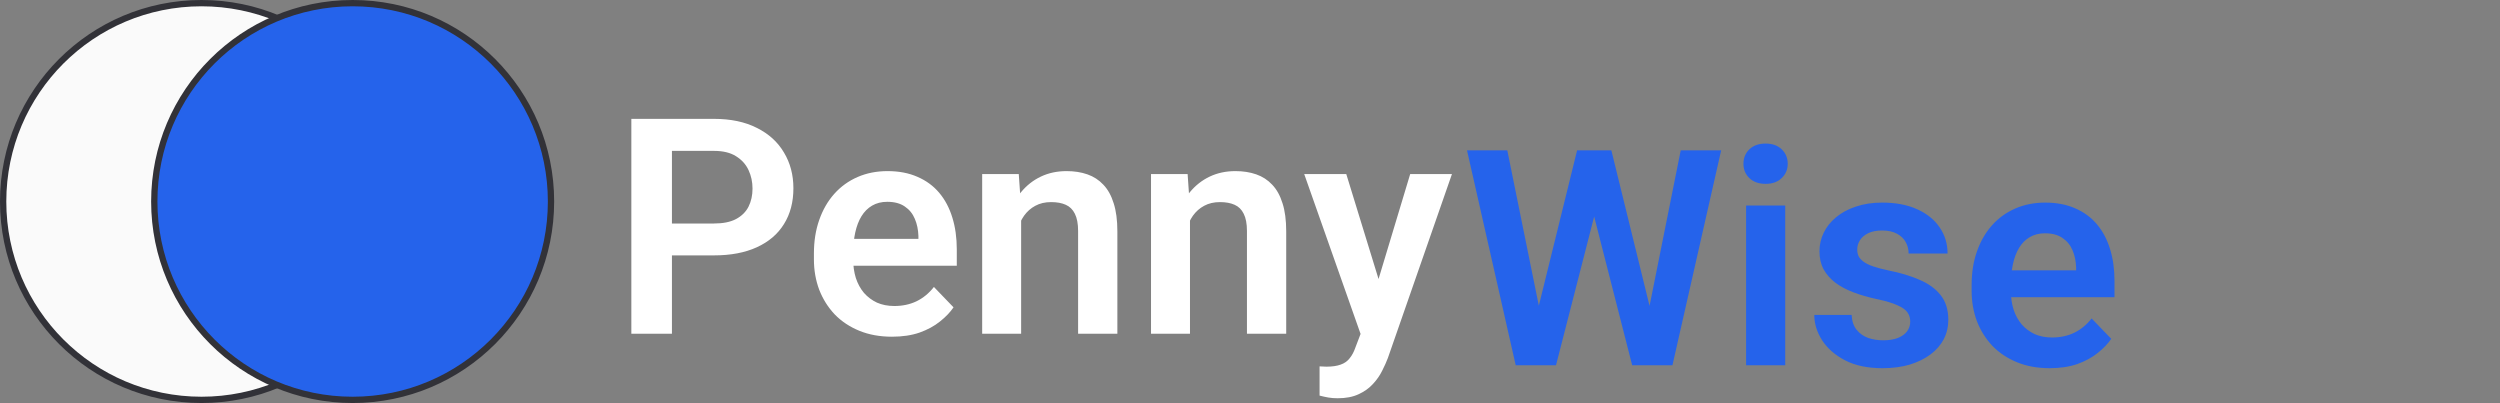 <svg width="397" height="64" viewBox="0 0 397 64" fill="none" xmlns="http://www.w3.org/2000/svg">
<rect x="0" y="0" width="397" height="64" fill="#808080" stroke="none"/>
<path d="M113.383 40.555H104.594V35.492H113.383C114.82 35.492 115.984 35.258 116.875 34.789C117.781 34.305 118.445 33.648 118.867 32.82C119.289 31.977 119.5 31.016 119.5 29.938C119.5 28.891 119.289 27.914 118.867 27.008C118.445 26.102 117.781 25.367 116.875 24.805C115.984 24.242 114.82 23.961 113.383 23.961H106.703V53H100.258V18.875H113.383C116.039 18.875 118.305 19.352 120.18 20.305C122.07 21.242 123.508 22.547 124.492 24.219C125.492 25.875 125.992 27.766 125.992 29.891C125.992 32.094 125.492 33.992 124.492 35.586C123.508 37.18 122.07 38.406 120.18 39.266C118.305 40.125 116.039 40.555 113.383 40.555ZM141.648 53.469C139.727 53.469 138 53.156 136.469 52.531C134.938 51.906 133.633 51.039 132.555 49.93C131.492 48.805 130.672 47.5 130.094 46.016C129.531 44.516 129.25 42.906 129.25 41.188V40.25C129.25 38.297 129.531 36.523 130.094 34.93C130.656 33.32 131.453 31.938 132.484 30.781C133.516 29.625 134.75 28.734 136.188 28.109C137.625 27.484 139.211 27.172 140.945 27.172C142.742 27.172 144.328 27.477 145.703 28.086C147.078 28.68 148.227 29.523 149.148 30.617C150.07 31.711 150.766 33.023 151.234 34.555C151.703 36.07 151.938 37.75 151.938 39.594V42.195H132.062V37.93H145.844V37.461C145.812 36.477 145.625 35.578 145.281 34.766C144.938 33.938 144.406 33.281 143.688 32.797C142.969 32.297 142.039 32.047 140.898 32.047C139.977 32.047 139.172 32.25 138.484 32.656C137.812 33.047 137.25 33.609 136.797 34.344C136.359 35.062 136.031 35.922 135.812 36.922C135.594 37.922 135.484 39.031 135.484 40.25V41.188C135.484 42.25 135.625 43.234 135.906 44.141C136.203 45.047 136.633 45.836 137.195 46.508C137.773 47.164 138.461 47.68 139.258 48.055C140.07 48.414 140.992 48.594 142.023 48.594C143.32 48.594 144.492 48.344 145.539 47.844C146.602 47.328 147.523 46.57 148.305 45.57L151.422 48.805C150.891 49.586 150.172 50.336 149.266 51.055C148.375 51.773 147.297 52.359 146.031 52.812C144.766 53.25 143.305 53.469 141.648 53.469ZM162.156 33.055V53H155.969V27.641H161.781L162.156 33.055ZM161.172 39.406H159.344C159.359 37.562 159.609 35.891 160.094 34.391C160.578 32.891 161.258 31.602 162.133 30.523C163.023 29.445 164.078 28.617 165.297 28.039C166.516 27.461 167.875 27.172 169.375 27.172C170.594 27.172 171.695 27.344 172.68 27.688C173.664 28.031 174.508 28.578 175.211 29.328C175.93 30.078 176.477 31.062 176.852 32.281C177.242 33.484 177.438 34.969 177.438 36.734V53H171.203V36.688C171.203 35.531 171.031 34.617 170.688 33.945C170.359 33.273 169.875 32.797 169.234 32.516C168.609 32.234 167.836 32.094 166.914 32.094C165.961 32.094 165.125 32.289 164.406 32.68C163.703 33.055 163.109 33.578 162.625 34.25C162.156 34.922 161.797 35.695 161.547 36.57C161.297 37.445 161.172 38.391 161.172 39.406ZM188.969 33.055V53H182.781V27.641H188.594L188.969 33.055ZM187.984 39.406H186.156C186.172 37.562 186.422 35.891 186.906 34.391C187.391 32.891 188.07 31.602 188.945 30.523C189.836 29.445 190.891 28.617 192.109 28.039C193.328 27.461 194.688 27.172 196.188 27.172C197.406 27.172 198.508 27.344 199.492 27.688C200.477 28.031 201.32 28.578 202.023 29.328C202.742 30.078 203.289 31.062 203.664 32.281C204.055 33.484 204.25 34.969 204.25 36.734V53H198.016V36.688C198.016 35.531 197.844 34.617 197.5 33.945C197.172 33.273 196.688 32.797 196.047 32.516C195.422 32.234 194.648 32.094 193.727 32.094C192.773 32.094 191.938 32.289 191.219 32.68C190.516 33.055 189.922 33.578 189.438 34.25C188.969 34.922 188.609 35.695 188.359 36.57C188.109 37.445 187.984 38.391 187.984 39.406ZM217.141 50.188L223.938 27.641H230.57L220.398 56.844C220.164 57.469 219.859 58.148 219.484 58.883C219.125 59.617 218.641 60.312 218.031 60.969C217.422 61.641 216.656 62.188 215.734 62.609C214.828 63.031 213.727 63.242 212.43 63.242C211.867 63.242 211.367 63.203 210.93 63.125C210.492 63.047 210.031 62.945 209.547 62.82V58.18C209.703 58.195 209.883 58.203 210.086 58.203C210.305 58.219 210.492 58.227 210.648 58.227C211.555 58.227 212.305 58.117 212.898 57.898C213.492 57.695 213.969 57.359 214.328 56.891C214.703 56.438 215.016 55.844 215.266 55.109L217.141 50.188ZM213.789 27.641L219.531 46.32L220.539 52.859L216.273 53.633L207.109 27.641H213.789Z" fill="white"/>
<path d="M243.648 51.461L250.445 23.875H254.125L254.359 29.688L247.094 58H243.203L243.648 51.461ZM239.359 23.875L244.938 51.367V58H240.695L232.961 23.875H239.359ZM261.414 51.25L266.898 23.875H273.32L265.586 58H261.344L261.414 51.25ZM255.883 23.875L262.68 51.555L263.078 58H259.188L251.945 29.664L252.227 23.875H255.883ZM283.492 32.641V58H277.281V32.641H283.492ZM276.859 26.008C276.859 25.086 277.172 24.32 277.797 23.711C278.438 23.102 279.297 22.797 280.375 22.797C281.453 22.797 282.305 23.102 282.93 23.711C283.57 24.32 283.891 25.086 283.891 26.008C283.891 26.914 283.57 27.672 282.93 28.281C282.305 28.891 281.453 29.195 280.375 29.195C279.297 29.195 278.438 28.891 277.797 28.281C277.172 27.672 276.859 26.914 276.859 26.008ZM303.344 51.062C303.344 50.531 303.203 50.055 302.922 49.633C302.641 49.211 302.109 48.828 301.328 48.484C300.562 48.125 299.438 47.789 297.953 47.477C296.641 47.195 295.43 46.844 294.32 46.422C293.211 46 292.258 45.492 291.461 44.898C290.664 44.289 290.039 43.578 289.586 42.766C289.148 41.938 288.93 40.984 288.93 39.906C288.93 38.859 289.156 37.875 289.609 36.953C290.062 36.016 290.719 35.195 291.578 34.492C292.438 33.773 293.484 33.211 294.719 32.805C295.953 32.383 297.344 32.172 298.891 32.172C301.047 32.172 302.898 32.523 304.445 33.227C306.008 33.93 307.203 34.898 308.031 36.133C308.859 37.352 309.273 38.727 309.273 40.258H303.086C303.086 39.586 302.93 38.977 302.617 38.43C302.32 37.883 301.859 37.445 301.234 37.117C300.609 36.773 299.82 36.602 298.867 36.602C298.008 36.602 297.281 36.742 296.688 37.023C296.109 37.305 295.672 37.672 295.375 38.125C295.078 38.578 294.93 39.078 294.93 39.625C294.93 40.031 295.008 40.398 295.164 40.727C295.336 41.039 295.609 41.328 295.984 41.594C296.359 41.859 296.867 42.102 297.508 42.32C298.164 42.539 298.969 42.75 299.922 42.953C301.812 43.328 303.461 43.828 304.867 44.453C306.289 45.062 307.398 45.875 308.195 46.891C308.992 47.906 309.391 49.203 309.391 50.781C309.391 51.906 309.148 52.938 308.664 53.875C308.18 54.797 307.477 55.602 306.555 56.289C305.633 56.977 304.531 57.516 303.25 57.906C301.969 58.281 300.523 58.469 298.914 58.469C296.586 58.469 294.617 58.055 293.008 57.227C291.398 56.383 290.18 55.32 289.352 54.039C288.523 52.742 288.109 51.398 288.109 50.008H294.039C294.086 50.992 294.352 51.781 294.836 52.375C295.32 52.969 295.93 53.398 296.664 53.664C297.414 53.914 298.203 54.039 299.031 54.039C299.969 54.039 300.758 53.914 301.398 53.664C302.039 53.398 302.523 53.047 302.852 52.609C303.18 52.156 303.344 51.641 303.344 51.062ZM325.492 58.469C323.57 58.469 321.844 58.156 320.312 57.531C318.781 56.906 317.477 56.039 316.398 54.93C315.336 53.805 314.516 52.5 313.938 51.016C313.375 49.516 313.094 47.906 313.094 46.188V45.25C313.094 43.297 313.375 41.523 313.938 39.93C314.5 38.32 315.297 36.938 316.328 35.781C317.359 34.625 318.594 33.734 320.031 33.109C321.469 32.484 323.055 32.172 324.789 32.172C326.586 32.172 328.172 32.477 329.547 33.086C330.922 33.68 332.07 34.523 332.992 35.617C333.914 36.711 334.609 38.023 335.078 39.555C335.547 41.07 335.781 42.75 335.781 44.594V47.195H315.906V42.93H329.688V42.461C329.656 41.477 329.469 40.578 329.125 39.766C328.781 38.938 328.25 38.281 327.531 37.797C326.812 37.297 325.883 37.047 324.742 37.047C323.82 37.047 323.016 37.25 322.328 37.656C321.656 38.047 321.094 38.609 320.641 39.344C320.203 40.062 319.875 40.922 319.656 41.922C319.438 42.922 319.328 44.031 319.328 45.25V46.188C319.328 47.25 319.469 48.234 319.75 49.141C320.047 50.047 320.477 50.836 321.039 51.508C321.617 52.164 322.305 52.68 323.102 53.055C323.914 53.414 324.836 53.594 325.867 53.594C327.164 53.594 328.336 53.344 329.383 52.844C330.445 52.328 331.367 51.57 332.148 50.57L335.266 53.805C334.734 54.586 334.016 55.336 333.109 56.055C332.219 56.773 331.141 57.359 329.875 57.812C328.609 58.25 327.148 58.469 325.492 58.469Z" fill="#2563EB"/>
<path d="M63.5 32C63.5 49.397 49.397 63.5 32 63.5C14.603 63.5 0.5 49.397 0.5 32C0.5 14.603 14.603 0.5 32 0.5C49.397 0.5 63.5 14.603 63.5 32Z" fill="#FAFAFA" stroke="#323238"/>
<path d="M87.5 32C87.5 49.397 73.397 63.5 56 63.5C38.603 63.5 24.5 49.397 24.5 32C24.5 14.603 38.603 0.5 56 0.5C73.397 0.5 87.5 14.603 87.5 32Z" fill="#2563EB" stroke="#323238"/>
</svg>
